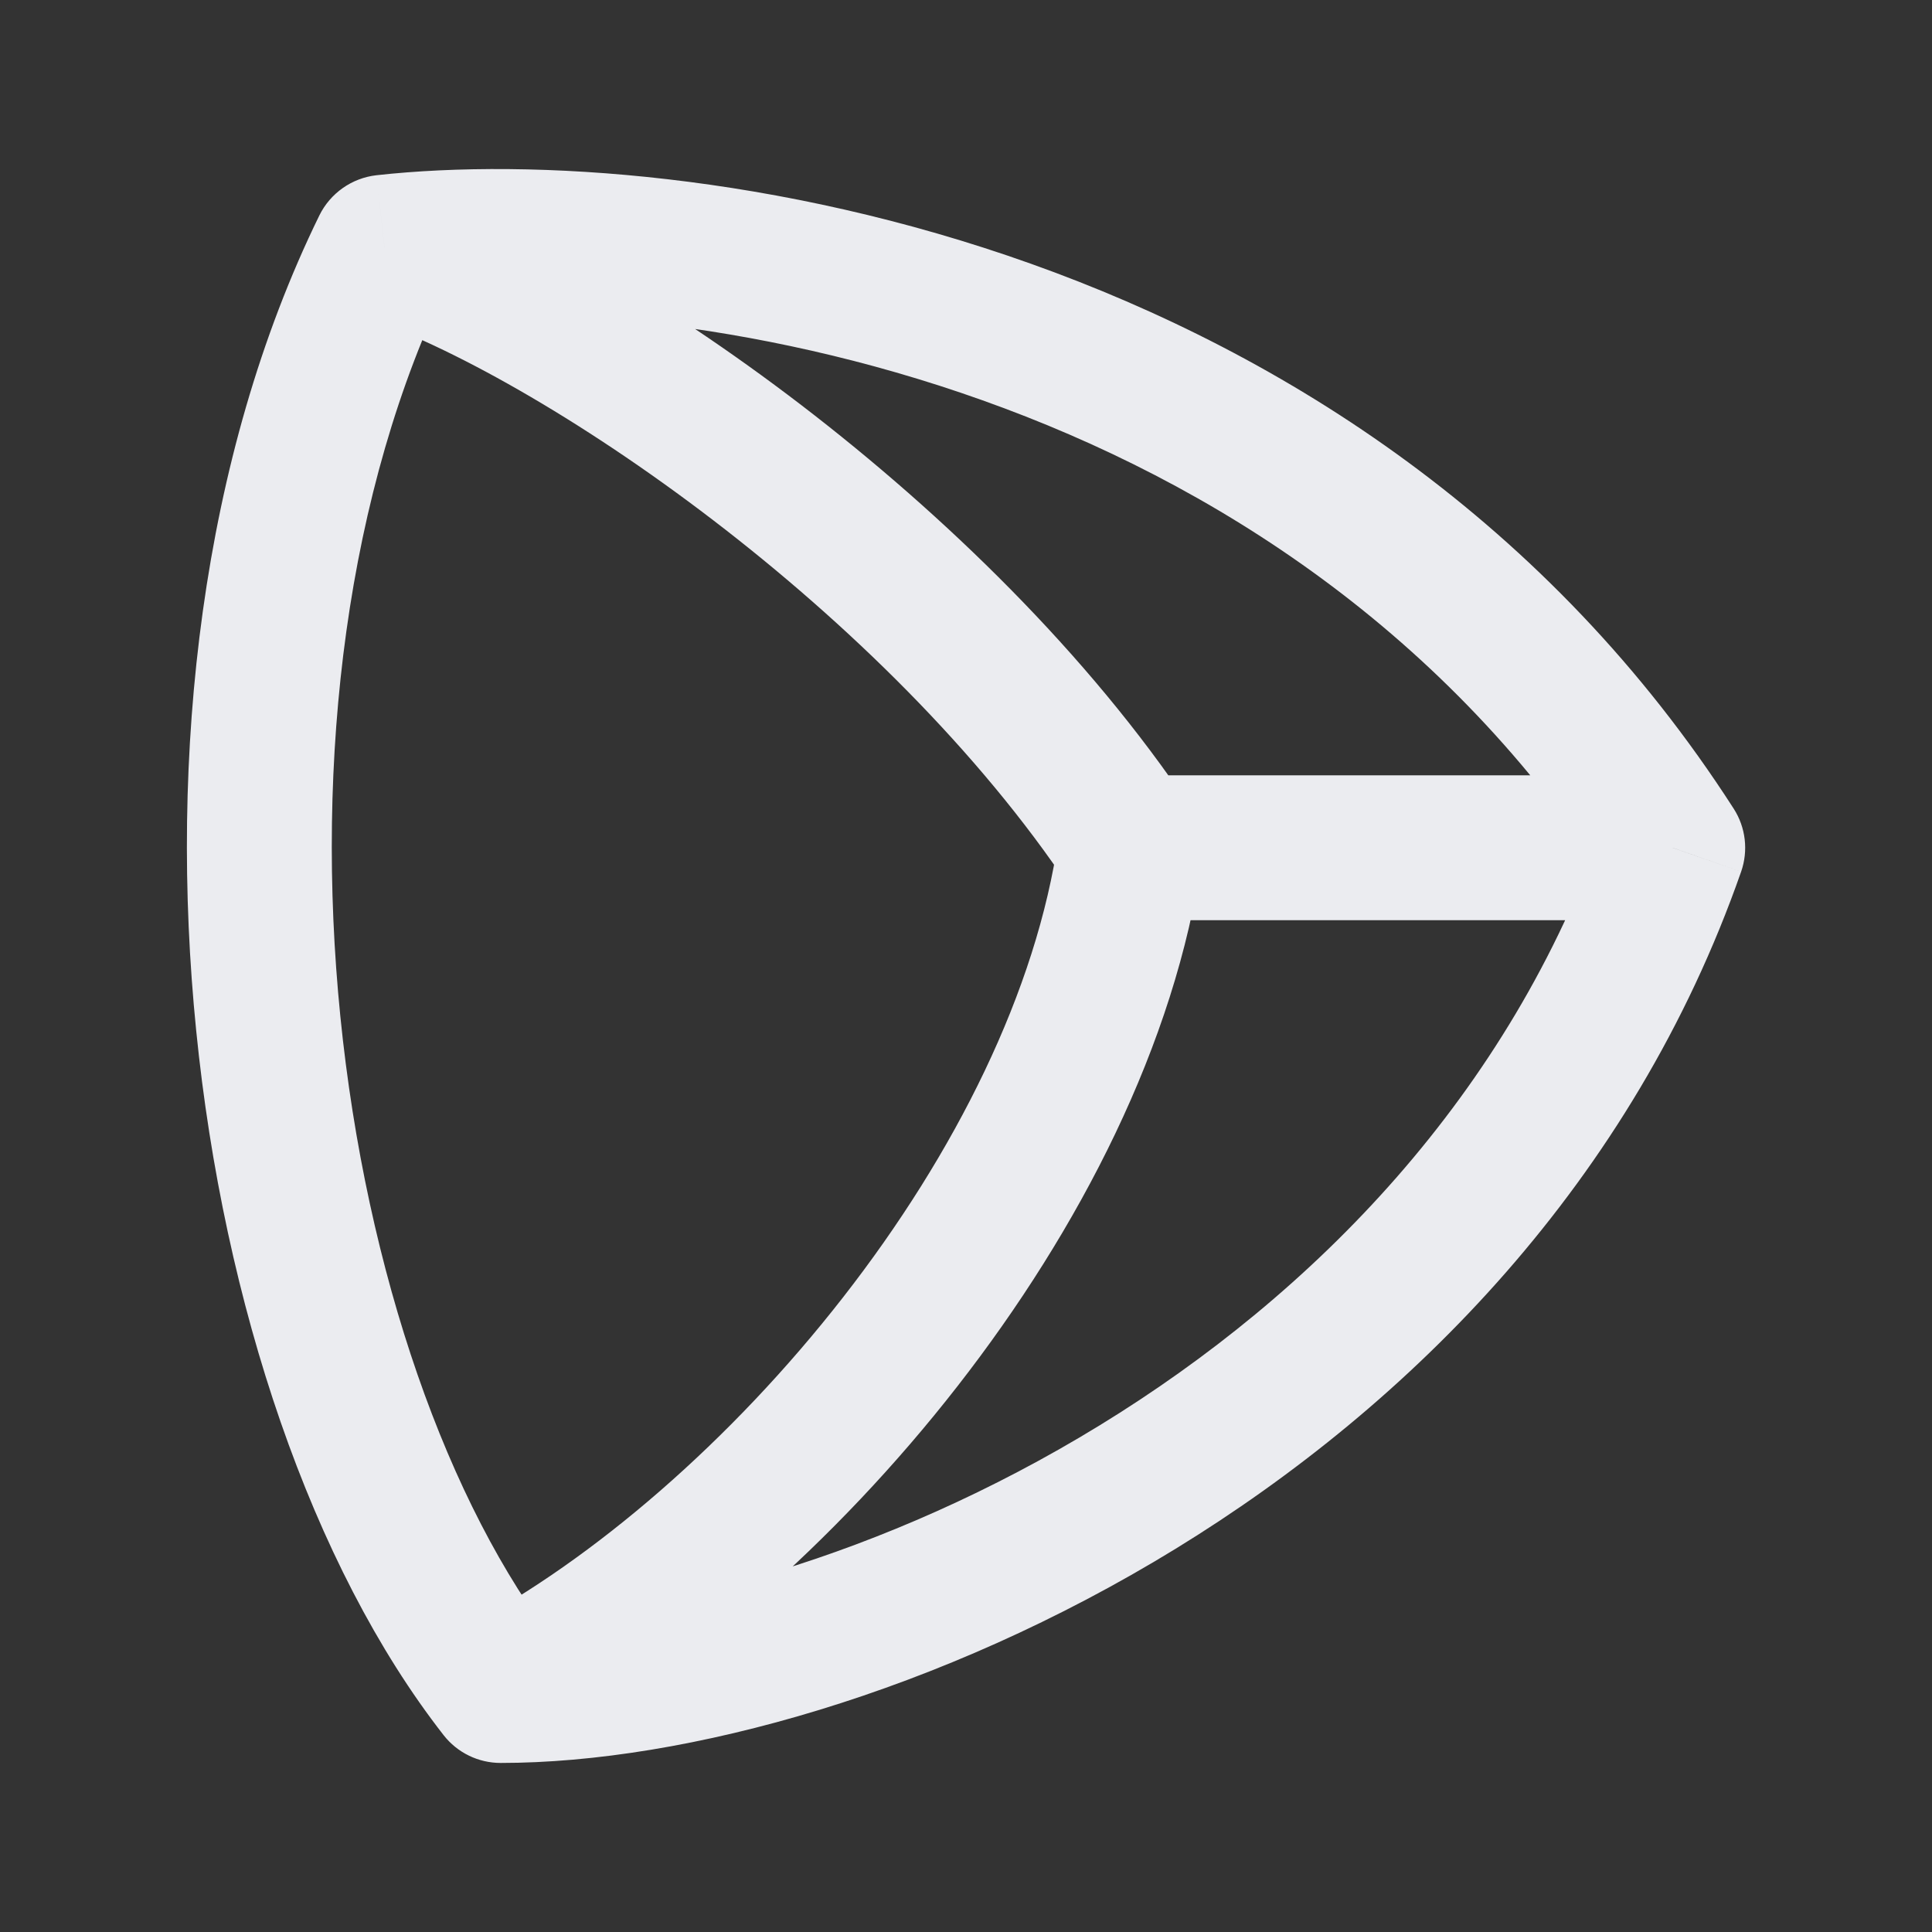 <!-- Copyright 2000-2022 JetBrains s.r.o. and contributors. Use of this source code is governed by the Apache 2.0 license. -->
<svg width="20" height="20" viewBox="0 0 20 20" fill="none" xmlns="http://www.w3.org/2000/svg">
<rect x="0" y="0" width="20" height="20" fill="#333333" stroke="none"/>
<path d="M3.98 2.56L3.897 1.814C3.642 1.843 3.419 2 3.306 2.23L3.98 2.56ZM17.316 8.776L18.024 9.024C18.1 8.806 18.072 8.565 17.947 8.371L17.316 8.776ZM5.183 17.5L4.592 17.962C4.734 18.144 4.952 18.25 5.183 18.25L5.183 17.5ZM4.063 3.305C5.455 3.151 7.772 3.288 10.171 4.144C12.559 4.995 14.989 6.544 16.685 9.182L17.947 8.371C16.033 5.393 13.299 3.667 10.674 2.731C8.06 1.798 5.514 1.635 3.897 1.814L4.063 3.305ZM3.743 3.271C4.638 3.57 5.992 4.32 7.384 5.386C8.769 6.447 10.133 7.777 11.077 9.193L12.325 8.36C11.263 6.768 9.769 5.324 8.297 4.195C6.831 3.072 5.327 2.218 4.217 1.848L3.743 3.271ZM3.306 2.23C2.075 4.746 1.745 7.828 2.031 10.669C2.315 13.501 3.224 16.21 4.592 17.962L5.774 17.038C4.636 15.582 3.79 13.176 3.523 10.519C3.257 7.87 3.579 5.086 4.654 2.889L3.306 2.23ZM16.608 8.529C15.626 11.336 13.606 13.393 11.384 14.755C9.151 16.124 6.778 16.75 5.183 16.75L5.183 18.25C7.098 18.25 9.739 17.523 12.168 16.034C14.608 14.538 16.901 12.233 18.024 9.024L16.608 8.529ZM10.958 8.67C10.732 10.255 9.889 11.94 8.728 13.429C7.569 14.916 6.143 16.143 4.832 16.837L5.534 18.163C7.064 17.353 8.647 15.973 9.911 14.351C11.173 12.732 12.168 10.807 12.443 8.883L10.958 8.67ZM11.701 9.526H17.316V8.026H11.701V9.526Z" fill="#EBECF0"/>
</svg>
